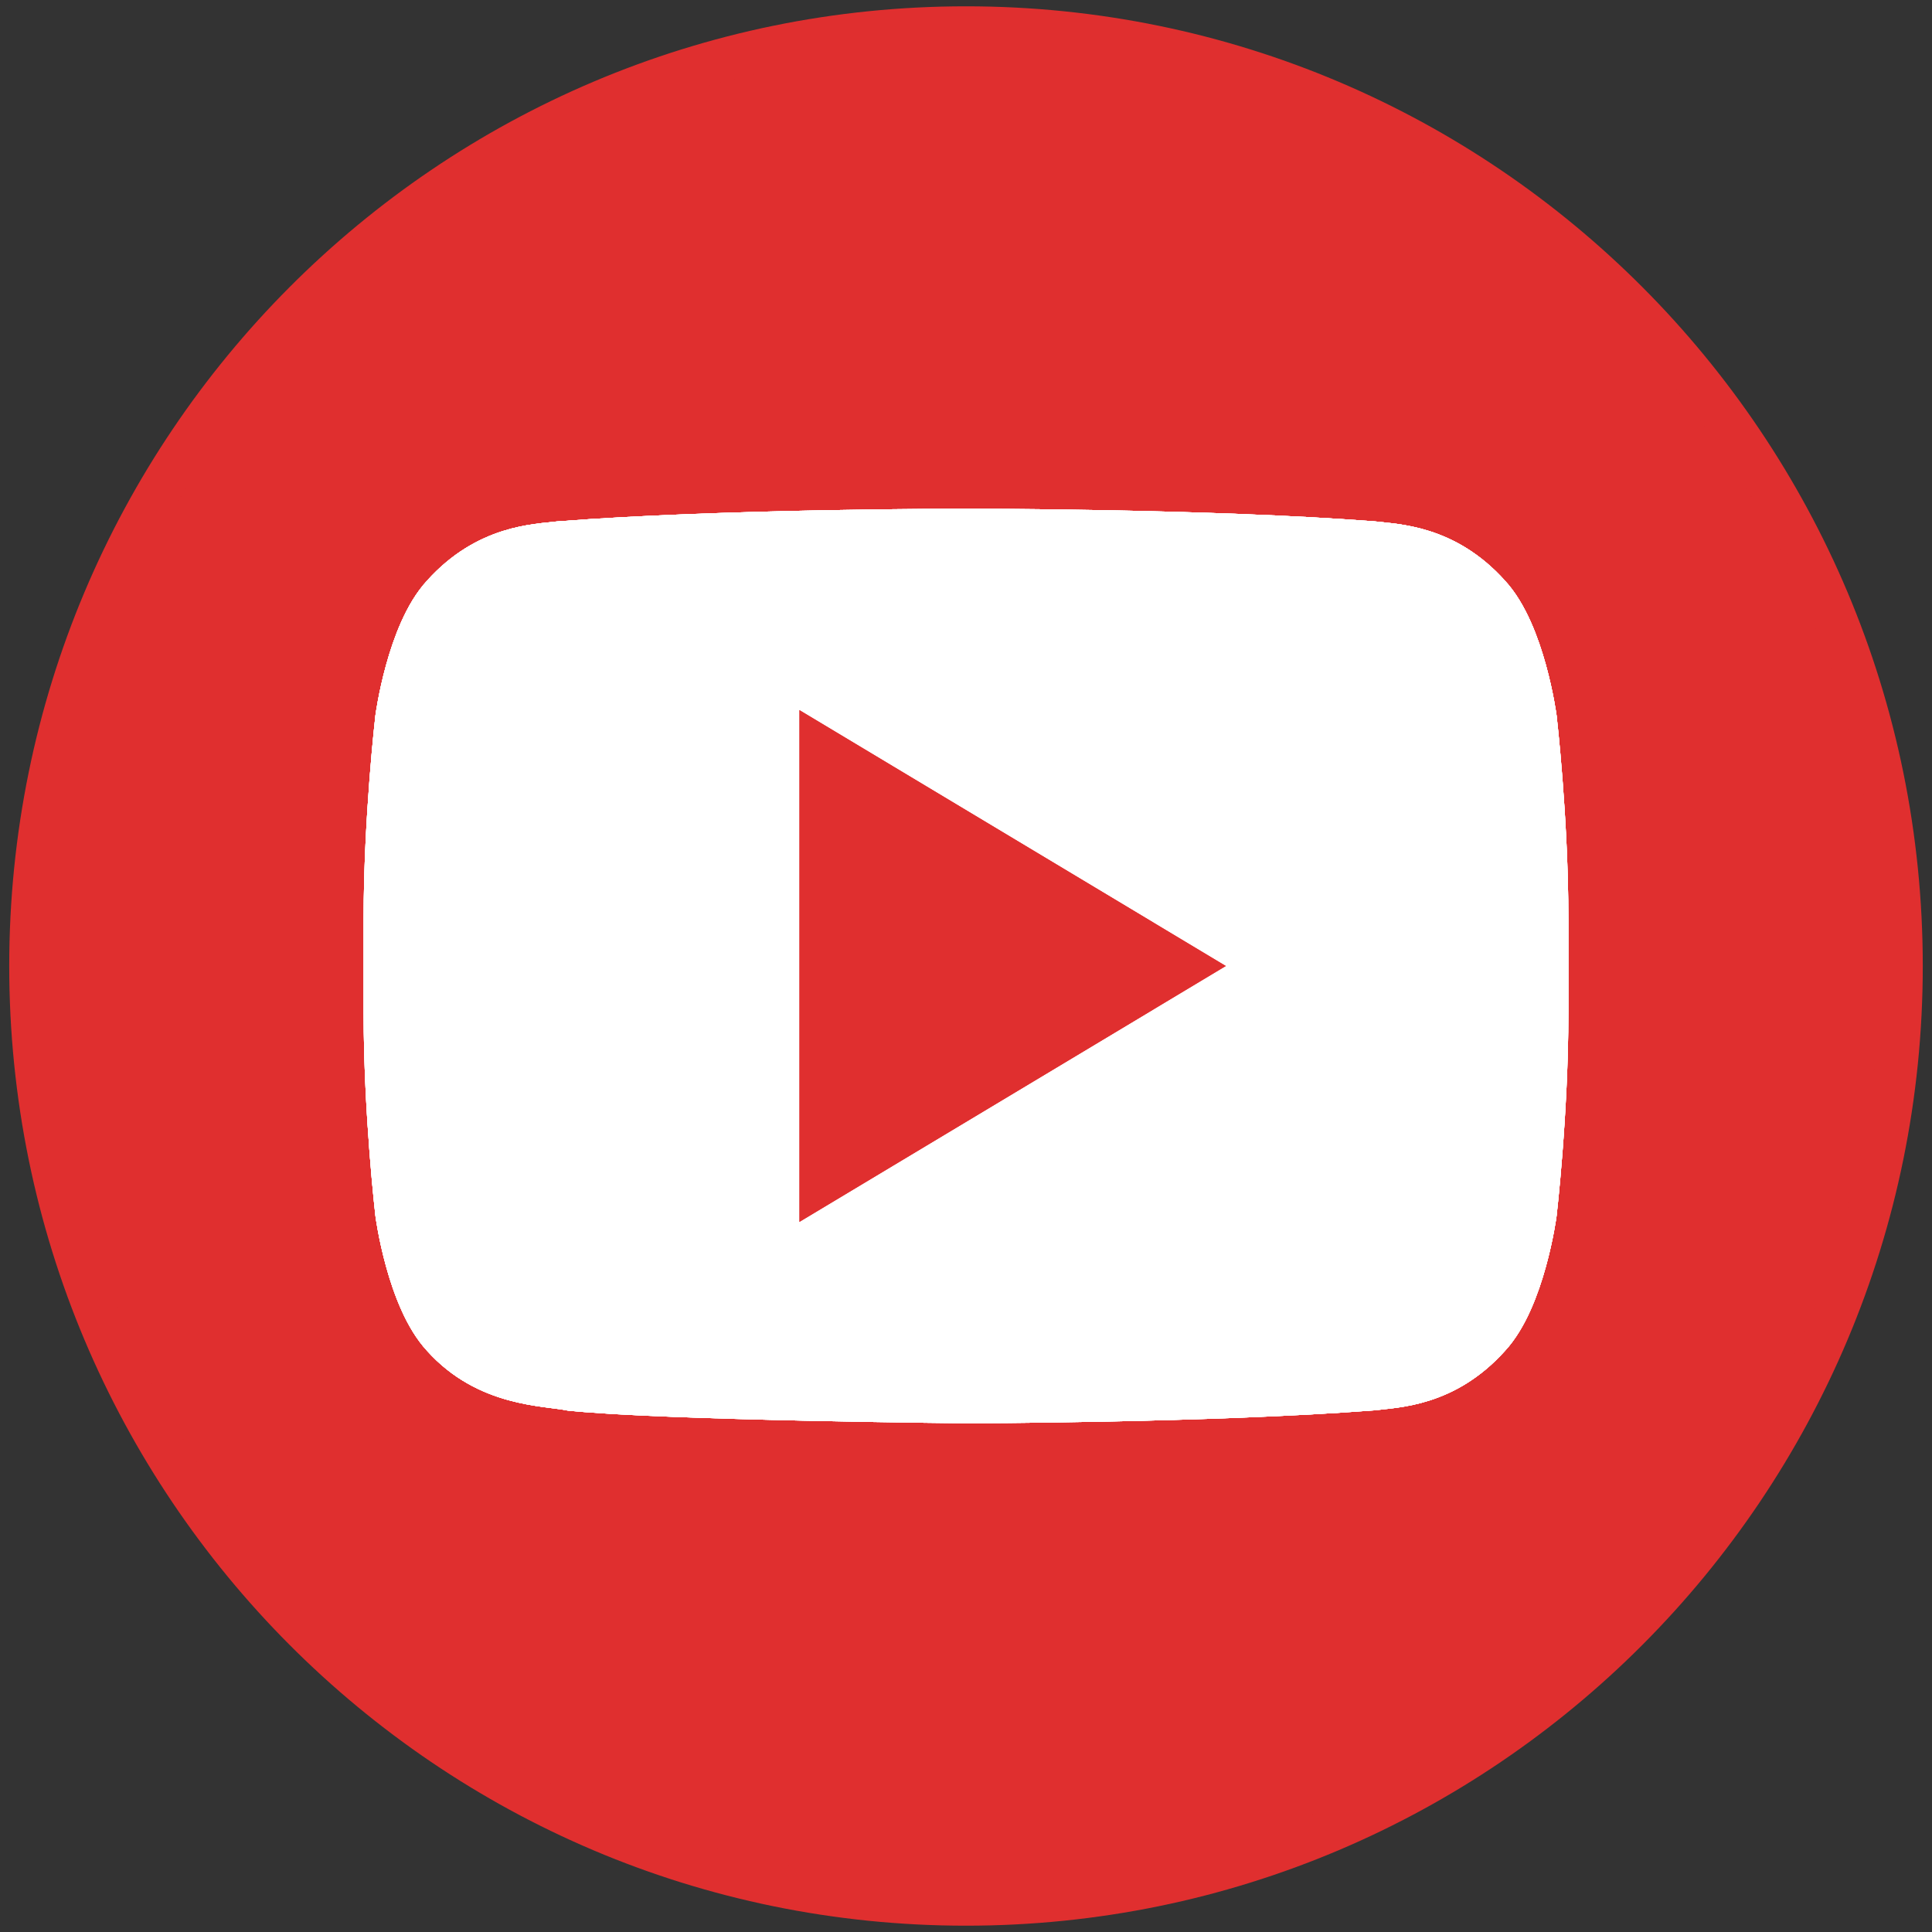 <svg xmlns="http://www.w3.org/2000/svg" xmlns:xlink="http://www.w3.org/1999/xlink" enable-background="new 0 0 32 32" height="45" version="1.0" width="45" xml:space="preserve" style=""><rect width="100%" height="100%" fill="#333333" stroke="none"/><rect id="backgroundrect" width="100%" height="100%" x="0" y="0" fill="none" stroke="none" class="" style=""/><g class="currentLayer" style=""><title>Layer 1</title><path fill="#e02f2f" fill-opacity="1" stroke="#e02f2f" stroke-opacity="1" stroke-width="1" stroke-dasharray="none" stroke-linejoin="miter" stroke-linecap="butt" stroke-dashoffset="" fill-rule="nonzero" opacity="1" marker-start="" marker-mid="" marker-end="" d="M0.715,22.5 C0.715,10.426 10.464,0.647 22.5,0.647 C34.536,0.647 44.285,10.426 44.285,22.5 C44.285,34.574 34.536,44.353 22.5,44.353 C10.464,44.353 0.715,34.574 0.715,22.5 z" class="" id="svg_26"/><g class=""><path d="M35.76,16.73 c0,0 -0.264,-1.99 -1.075,-2.867 c-1.029,-1.149 -2.182,-1.156 -2.711,-1.221 C28.186,12.349 22.506,12.349 22.506,12.349 h-0.013 c0,0 -5.68,0 -9.467,0.294 C12.498,12.708 11.346,12.714 10.315,13.863 C9.505,14.74 9.24,16.73 9.24,16.73 S8.97,19.066 8.97,21.401 v2.189 c0,2.337 0.271,4.672 0.271,4.672 s0.264,1.99 1.075,2.864 c1.03,1.149 2.381,1.114 2.984,1.234 C15.464,32.583 22.5,32.651 22.5,32.651 s5.686,-0.01 9.473,-0.3 c0.529,-0.068 1.682,-0.074 2.711,-1.223 c0.81,-0.875 1.075,-2.864 1.075,-2.864 s0.271,-2.336 0.271,-4.672 v-2.189 C36.03,19.066 35.76,16.73 35.76,16.73 z" fill="#ffffff" stroke="#ffffff" class="" fill-opacity="1" id="svg_22"/><path d="M35.76,16.73 c0,0 -0.264,-1.99 -1.075,-2.867 c-1.029,-1.149 -2.182,-1.156 -2.711,-1.221 C28.186,12.349 22.506,12.349 22.506,12.349 h-0.013 c0,0 -5.68,0 -9.467,0.294 C12.498,12.708 11.346,12.714 10.315,13.863 C9.505,14.74 9.24,16.73 9.24,16.73 S8.97,19.066 8.97,21.401 v2.189 c0,2.337 0.271,4.672 0.271,4.672 s0.264,1.99 1.075,2.864 c1.03,1.149 2.381,1.114 2.984,1.234 C15.464,32.583 22.5,32.651 22.5,32.651 s5.686,-0.01 9.473,-0.3 c0.529,-0.068 1.682,-0.074 2.711,-1.223 c0.81,-0.875 1.075,-2.864 1.075,-2.864 s0.271,-2.336 0.271,-4.672 v-2.189 C36.03,19.066 35.76,16.73 35.76,16.73 z" fill="#ffffff" stroke="#ffffff" class="" fill-opacity="1" id="svg_23"/><polygon fill="#e02f2f" points="19.121,17.424 19.121,27.576 27.58,22.5 " stroke="#e02f2f" class="" fill-opacity="1" stroke-opacity="1" id="svg_24"/><polygon fill="#e02f2f" points="19.121,17.424 19.121,27.576 27.58,22.5 " stroke="#e02f2f" class="" fill-opacity="1" stroke-opacity="1" id="svg_25"/><path d="M35.76,16.73 c0,0 -0.264,-1.99 -1.075,-2.867 c-1.029,-1.149 -2.182,-1.156 -2.711,-1.221 C28.186,12.349 22.506,12.349 22.506,12.349 h-0.013 c0,0 -5.68,0 -9.467,0.294 C12.498,12.708 11.346,12.714 10.315,13.863 C9.505,14.74 9.24,16.73 9.24,16.73 S8.97,19.066 8.97,21.401 v2.189 c0,2.337 0.271,4.672 0.271,4.672 s0.264,1.99 1.075,2.864 c1.03,1.149 2.381,1.114 2.984,1.234 C15.464,32.583 22.5,32.651 22.5,32.651 s5.686,-0.01 9.473,-0.3 c0.529,-0.068 1.682,-0.074 2.711,-1.223 c0.81,-0.875 1.075,-2.864 1.075,-2.864 s0.271,-2.336 0.271,-4.672 v-2.189 C36.03,19.066 35.76,16.73 35.76,16.73 z" fill="#ffffff" id="svg_2" stroke="#ffffff" class="" fill-opacity="1"/><path d="M35.76,16.73 c0,0 -0.264,-1.99 -1.075,-2.867 c-1.029,-1.149 -2.182,-1.156 -2.711,-1.221 C28.186,12.349 22.506,12.349 22.506,12.349 h-0.013 c0,0 -5.68,0 -9.467,0.294 C12.498,12.708 11.346,12.714 10.315,13.863 C9.505,14.74 9.24,16.73 9.24,16.73 S8.97,19.066 8.97,21.401 v2.189 c0,2.337 0.271,4.672 0.271,4.672 s0.264,1.99 1.075,2.864 c1.03,1.149 2.381,1.114 2.984,1.234 C15.464,32.583 22.5,32.651 22.5,32.651 s5.686,-0.01 9.473,-0.3 c0.529,-0.068 1.682,-0.074 2.711,-1.223 c0.81,-0.875 1.075,-2.864 1.075,-2.864 s0.271,-2.336 0.271,-4.672 v-2.189 C36.03,19.066 35.76,16.73 35.76,16.73 z" fill="#ffffff" stroke="#ffffff" class="" fill-opacity="1" id="svg_18"/><path d="M35.76,16.73 c0,0 -0.264,-1.99 -1.075,-2.867 c-1.029,-1.149 -2.182,-1.156 -2.711,-1.221 C28.186,12.349 22.506,12.349 22.506,12.349 h-0.013 c0,0 -5.68,0 -9.467,0.294 C12.498,12.708 11.346,12.714 10.315,13.863 C9.505,14.74 9.24,16.73 9.24,16.73 S8.97,19.066 8.97,21.401 v2.189 c0,2.337 0.271,4.672 0.271,4.672 s0.264,1.99 1.075,2.864 c1.03,1.149 2.381,1.114 2.984,1.234 C15.464,32.583 22.5,32.651 22.5,32.651 s5.686,-0.01 9.473,-0.3 c0.529,-0.068 1.682,-0.074 2.711,-1.223 c0.81,-0.875 1.075,-2.864 1.075,-2.864 s0.271,-2.336 0.271,-4.672 v-2.189 C36.03,19.066 35.76,16.73 35.76,16.73 z" fill="#ffffff" stroke="#ffffff" class="" fill-opacity="1" id="svg_27"/><polygon fill="#e02f2f" points="19.121,17.424 19.121,27.576 27.58,22.5 " id="svg_3" stroke="#e02f2f" class="" fill-opacity="1" stroke-opacity="1"/><polygon fill="#e02f2f" points="19.121,17.424 19.121,27.576 27.58,22.5 " stroke="#e02f2f" class="" fill-opacity="1" stroke-opacity="1" id="svg_19"/></g></g></svg>